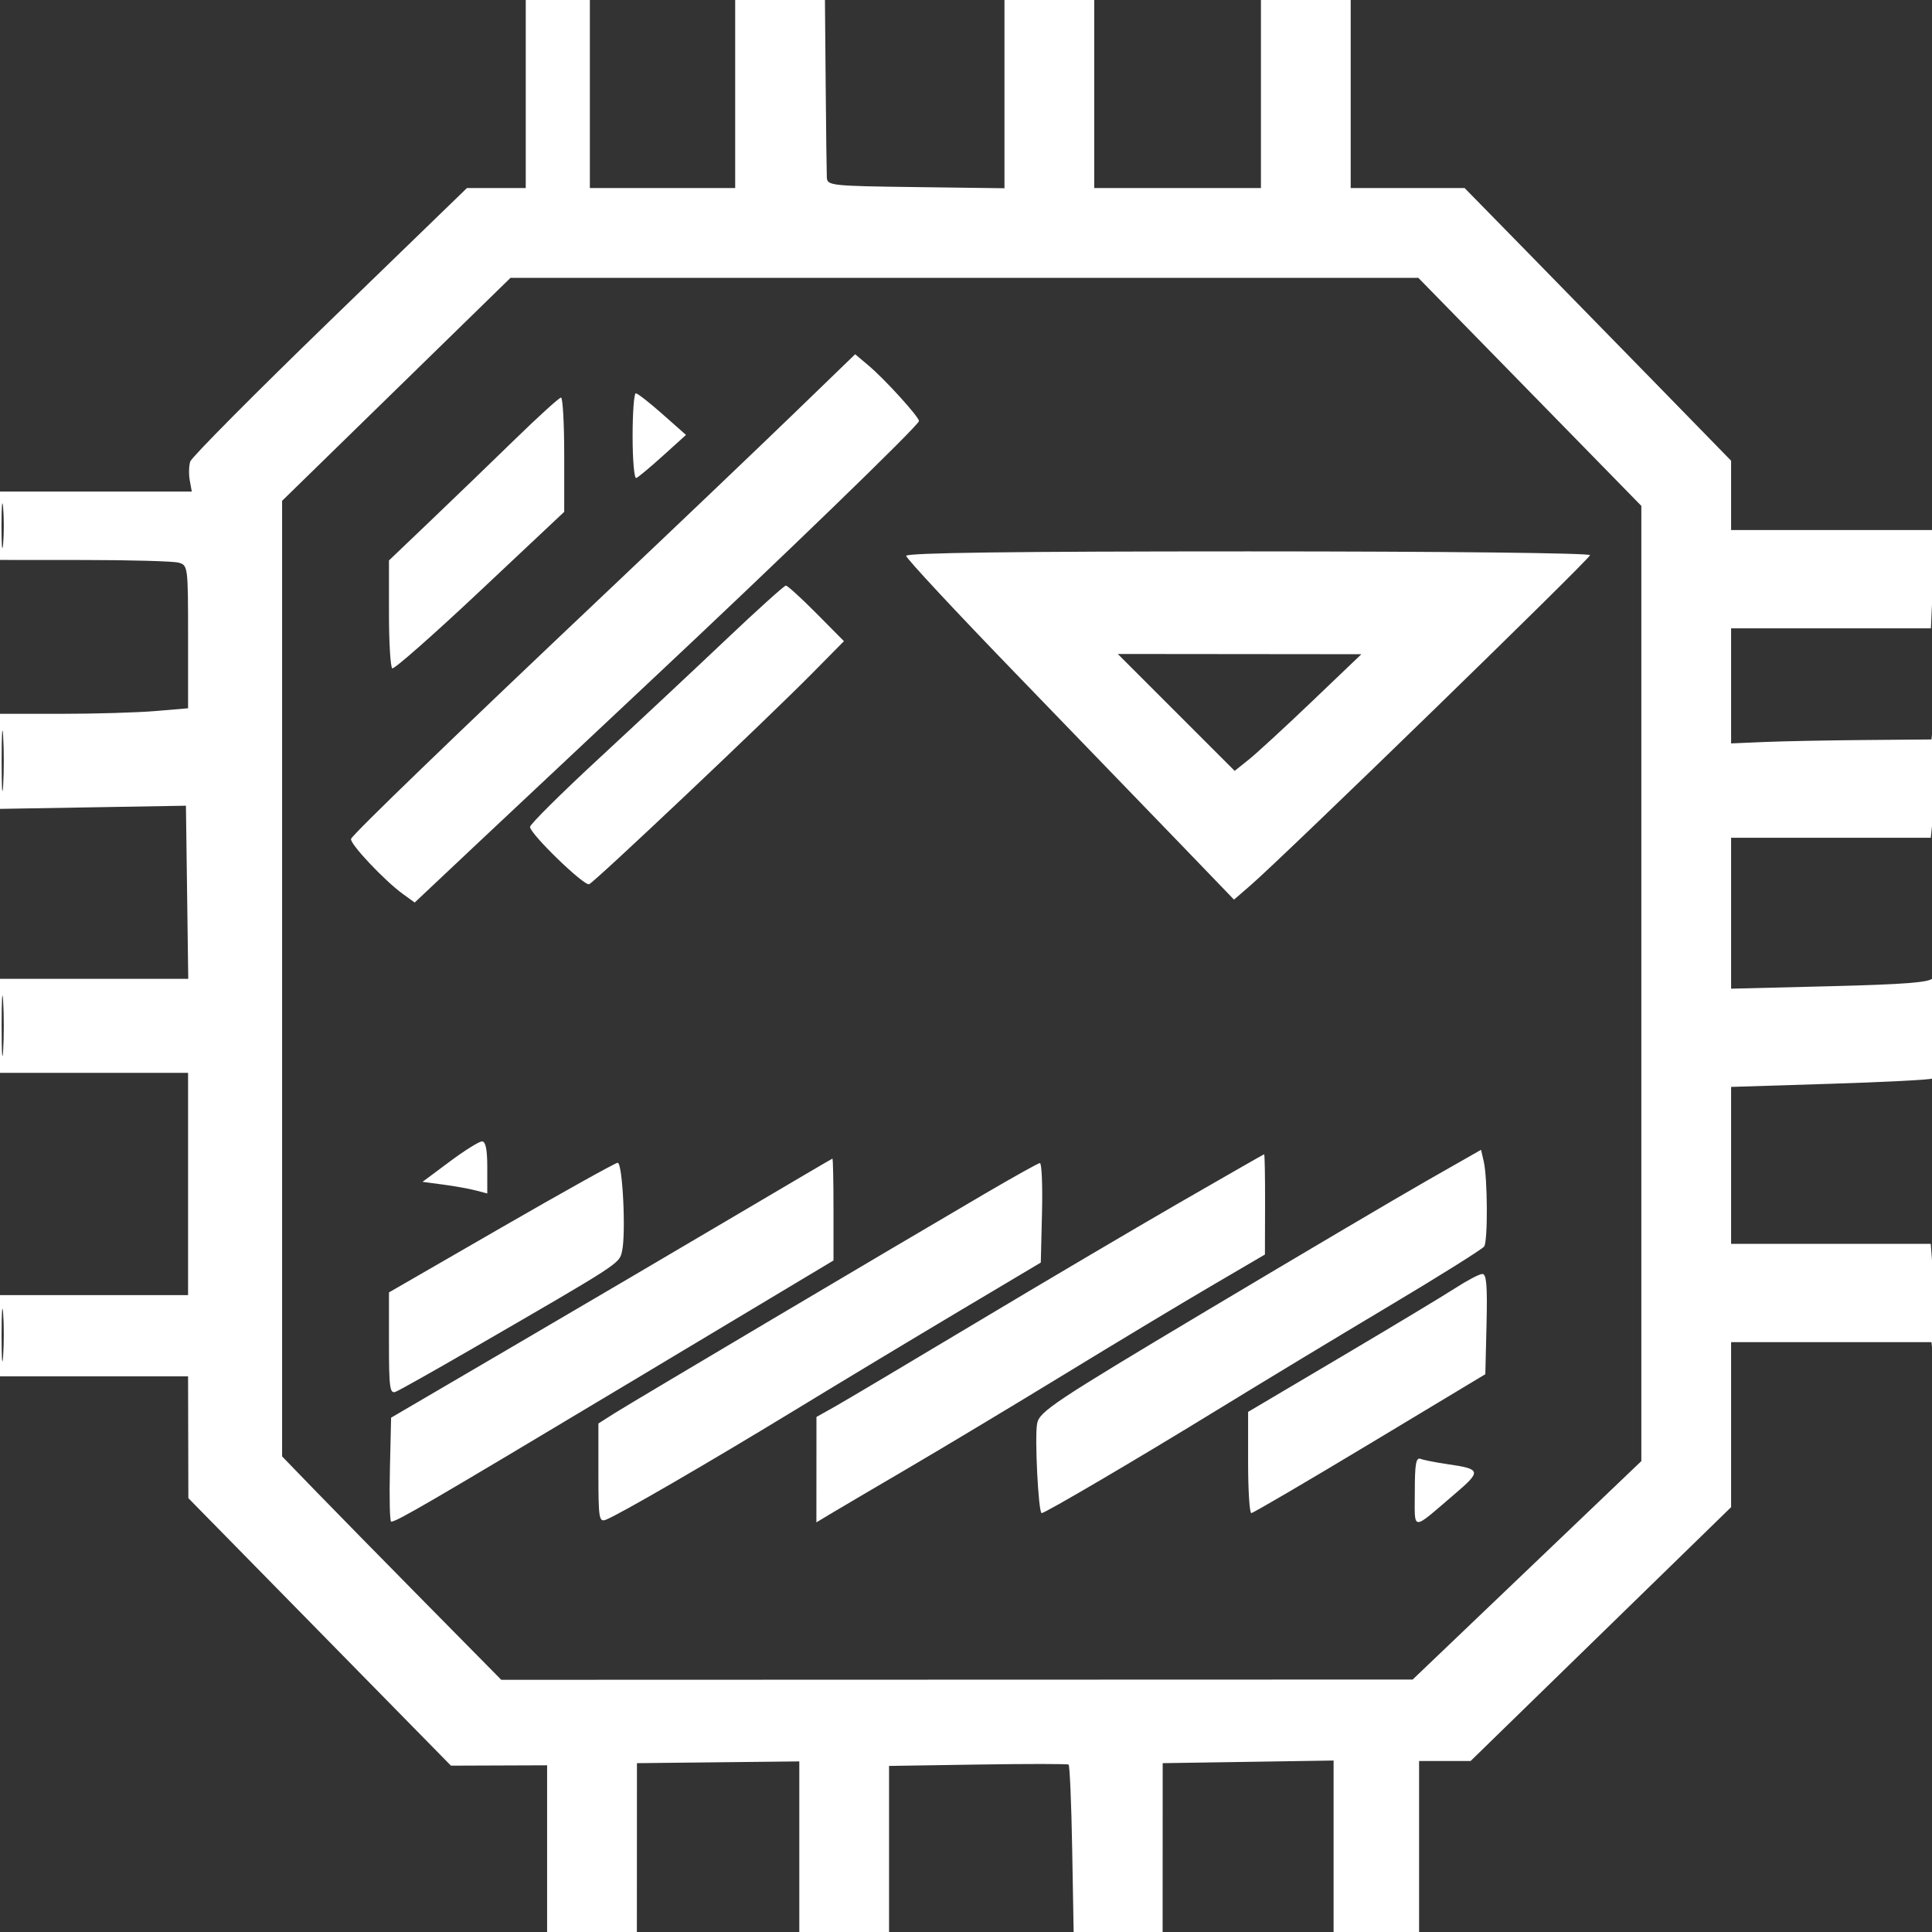 <svg xmlns="http://www.w3.org/2000/svg" width="452" height="452" viewBox="0 0 452 452" version="1.1"><rect x="0" y="0" width="452" height="452" fill="#333333" stroke="none"/><path d="M 123 22 L 123 44 116.119 44 L 109.238 44 77.163 75.075 C 59.521 92.166, 44.826 106.973, 44.507 107.979 C 44.187 108.985, 44.138 110.976, 44.397 112.404 L 44.868 115 22.434 115 L 0 115 0 123 L 0 131 19.750 131.014 C 30.613 131.021, 40.513 131.299, 41.750 131.630 C 43.970 132.225, 44 132.459, 44 148.970 L 44 165.707 36.349 166.353 C 32.141 166.709, 22.241 167, 14.349 167 L 0 167 0 178.120 L 0 189.239 21.750 188.870 L 43.500 188.500 43.771 208.750 L 44.041 229 22.021 229 L 0 229 0 240 L 0 251 22 251 L 44 251 44 277 L 44 303 22 303 L 0 303 0 312.500 L 0 322 22 322 L 44 322 44.034 336.250 L 44.067 350.500 74.784 381.792 L 105.500 413.084 116.750 413.042 L 128 413 128 432.500 L 128 452 138.500 452 L 149 452 149.008 432.250 L 149.017 412.500 168.008 412.295 L 187 412.089 187 432.045 L 187 452 197.500 452 L 208 452 208 432.574 L 208 413.147 228.750 412.824 C 240.162 412.646, 249.725 412.649, 250 412.832 C 250.275 413.015, 250.654 421.902, 250.842 432.582 L 251.184 452 261.592 452 L 272 452 272.008 432.250 L 272.017 412.500 292.008 412.192 L 312 411.884 312 431.942 L 312 452 322 452 L 332 452 332 432 L 332 412 338.024 412 L 344.048 412 362.774 393.752 C 373.073 383.716, 386.788 370.352, 393.250 364.055 L 405 352.606 405 333.303 L 405 314 428.440 314 L 451.879 314 452.272 317.750 C 452.956 324.294, 453.022 307.932, 452.346 299.250 L 451.704 291 428.352 291 L 405 291 405 272.643 L 405 254.287 428.250 253.558 C 441.038 253.157, 451.725 252.606, 452 252.334 C 452.275 252.062, 452.629 246.363, 452.787 239.669 C 452.960 232.294, 452.721 228.023, 452.180 228.828 C 451.499 229.838, 445.754 230.293, 428.143 230.731 L 405 231.307 405 213.654 L 405 196 428.358 196 L 451.715 196 452.358 189.853 C 452.711 186.473, 452.924 179.610, 452.832 174.603 C 452.739 169.596, 452.487 167.188, 452.272 169.250 L 451.879 173 436.190 173.131 C 427.560 173.204, 417.012 173.411, 412.750 173.593 L 405 173.923 405 160.462 L 405 147 428.372 147 L 451.744 147 452.472 130.934 C 452.873 122.097, 452.930 114.597, 452.600 114.267 C 452.270 113.937, 452 115.992, 452 118.833 L 452 124 428.500 124 L 405 124 405 115.893 L 405 107.786 387.788 90.143 C 378.322 80.439, 364.295 66.088, 356.617 58.250 L 342.658 44 329.329 44 L 316 44 316 22 L 316 0 305.500 0 L 295 0 295 22 L 295 44 275.500 44 L 256 44 256 22 L 256 0 245.500 0 L 235 0 235 22.020 L 235 44.041 214.268 43.770 C 194.331 43.510, 193.533 43.423, 193.439 41.500 C 193.386 40.400, 193.265 30.613, 193.171 19.750 L 193 0 182.500 0 L 172 0 172 22 L 172 44 155 44 L 138 44 138 22 L 138 0 130.500 0 L 123 0 123 22 M 92.720 91.084 L 66 117.168 66 228.949 L 66 340.730 73.633 348.615 C 77.831 352.952, 89.368 364.712, 99.270 374.750 L 117.275 393 223.888 392.967 L 330.500 392.935 357.250 367.382 L 384 341.829 384 230.091 L 384 118.353 357.911 91.676 L 331.822 65 225.631 65 L 119.439 65 92.720 91.084 M 185.270 97.190 C 177.130 105.060, 158.106 123.200, 142.993 137.500 C 106.164 172.347, 82.580 195.118, 82.134 196.259 C 81.728 197.297, 89.940 206.031, 94.259 209.154 L 97.018 211.149 111.259 197.738 C 119.092 190.362, 137.200 173.363, 151.500 159.963 C 182.978 130.466, 215 99.472, 215 98.503 C 215 97.520, 206.989 88.703, 203.195 85.511 L 200.068 82.880 185.270 97.190 M 148 102.083 C 148 107.629, 148.386 112.017, 148.857 111.833 C 149.328 111.650, 152.139 109.307, 155.103 106.626 L 160.492 101.752 154.996 96.887 C 151.973 94.211, 149.162 92.017, 148.750 92.011 C 148.338 92.005, 148 96.537, 148 102.083 M 120.500 102.763 C 115 108.118, 106.112 116.689, 100.750 121.809 L 91 131.119 91 143.500 C 91 150.310, 91.349 156.098, 91.776 156.362 C 92.203 156.625, 101.428 148.495, 112.276 138.295 L 132 119.749 132 106.374 C 132 99.018, 131.662 93.006, 131.250 93.013 C 130.838 93.019, 126 97.407, 120.500 102.763 M 0.349 123 C 0.349 127.675, 0.522 129.588, 0.732 127.250 C 0.943 124.912, 0.943 121.087, 0.732 118.750 C 0.522 116.412, 0.349 118.325, 0.349 123 M 212 130.044 C 212 130.619, 223.588 143.062, 237.750 157.696 C 251.912 172.330, 269.170 190.191, 276.100 197.387 L 288.700 210.471 292.600 207.097 C 300.521 200.244, 372 130.732, 372 129.881 C 372 129.380, 337.462 129, 292 129 C 237.064 129, 212 129.327, 212 130.044 M 169.832 149.647 C 162.499 156.603, 149.188 169.059, 140.250 177.326 C 131.313 185.593, 124 192.853, 124 193.458 C 124 195.071, 136.610 207.300, 137.828 206.868 C 139.053 206.433, 179.203 168.476, 189.973 157.571 L 197.446 150.004 191.002 143.502 C 187.458 139.926, 184.244 137, 183.861 137 C 183.477 137, 177.164 142.691, 169.832 149.647 M 275.183 166.674 L 288.856 180.347 292.178 177.693 C 294.005 176.233, 300.675 170.092, 307 164.047 L 318.500 153.057 290.005 153.028 L 261.509 153 275.183 166.674 M 0.378 178 C 0.378 184.325, 0.541 186.912, 0.739 183.750 C 0.937 180.588, 0.937 175.412, 0.739 172.250 C 0.541 169.088, 0.378 171.675, 0.378 178 M 0.378 240 C 0.378 246.325, 0.541 248.912, 0.739 245.750 C 0.937 242.588, 0.937 237.412, 0.739 234.250 C 0.541 231.088, 0.378 233.675, 0.378 240 M 105.175 271.785 L 98.851 276.500 103.675 277.139 C 106.329 277.490, 109.737 278.101, 111.250 278.497 L 114 279.217 114 273.108 C 114 268.870, 113.617 267.011, 112.750 267.035 C 112.063 267.054, 108.654 269.192, 105.175 271.785 M 334 276.122 C 327.125 280.037, 303.896 293.752, 282.379 306.598 C 246.513 328.013, 243.208 330.211, 242.644 333.030 C 242.032 336.092, 242.936 354, 243.702 354 C 244.521 354, 266.060 341.343, 284.500 330.027 C 294.950 323.613, 313.175 312.596, 325 305.544 C 336.825 298.491, 346.831 292.221, 347.235 291.611 C 348.109 290.289, 348.033 275.673, 347.132 271.752 L 346.500 269.003 334 276.122 M 276 281.344 C 265.275 287.531, 243.675 300.276, 228 309.666 C 212.325 319.056, 197.591 327.810, 195.258 329.119 L 191.015 331.500 191.008 343.832 L 191 356.163 194.250 354.208 C 196.037 353.132, 204.250 348.298, 212.500 343.465 C 220.750 338.632, 237.175 328.765, 249 321.540 C 260.825 314.314, 276.223 305.049, 283.218 300.951 L 295.936 293.500 295.968 281.750 C 295.986 275.288, 295.887 270.022, 295.750 270.048 C 295.613 270.074, 286.725 275.158, 276 281.344 M 171.500 284.718 C 158.850 292.193, 135.675 305.815, 120 314.990 L 91.500 331.671 91.219 343.835 C 91.065 350.526, 91.200 356, 91.519 356 C 92.799 356, 100.437 351.547, 146.750 323.800 L 195 294.892 195 282.946 C 195 276.376, 194.887 271.029, 194.750 271.064 C 194.613 271.099, 184.150 277.244, 171.500 284.718 M 117.250 287.222 L 91 302.365 91 314.290 C 91 324.621, 91.206 326.135, 92.541 325.622 C 93.389 325.297, 101.377 320.808, 110.291 315.647 C 145.380 295.333, 144.848 295.679, 145.524 292.751 C 146.482 288.599, 145.664 271.994, 144.503 272.039 C 143.951 272.061, 131.688 278.893, 117.250 287.222 M 230.500 279.220 C 209.125 291.729, 147.608 328.197, 143.750 330.647 L 140 333.028 140 344.621 C 140 355.250, 140.145 356.158, 141.750 355.545 C 144.780 354.386, 165.749 342.226, 186 329.885 C 196.725 323.349, 214.050 312.912, 224.500 306.692 L 243.500 295.383 243.782 283.691 C 243.937 277.261, 243.712 272.045, 243.282 272.099 C 242.852 272.153, 237.100 275.358, 230.500 279.220 M 340.500 301.341 C 337.750 303.123, 325.712 310.371, 313.750 317.448 L 292 330.315 292 342.157 C 292 348.671, 292.337 353.998, 292.750 353.995 C 293.163 353.992, 305.650 346.679, 320.500 337.745 L 347.500 321.500 347.782 309.750 C 347.999 300.695, 347.770 298.012, 346.782 298.051 C 346.077 298.078, 343.250 299.559, 340.500 301.341 M 0.365 312.500 C 0.368 318, 0.536 320.122, 0.738 317.216 C 0.941 314.311, 0.939 309.811, 0.734 307.216 C 0.528 304.622, 0.363 307, 0.365 312.500 M 331 349.015 C 331 358.381, 330.043 358.323, 340.292 349.572 C 346.662 344.134, 346.556 343.690, 338.622 342.544 C 335.939 342.156, 333.127 341.602, 332.372 341.313 C 331.278 340.893, 331 342.452, 331 349.015" stroke="none" fill="#ffffff" fill-rule="evenodd"/></svg>
